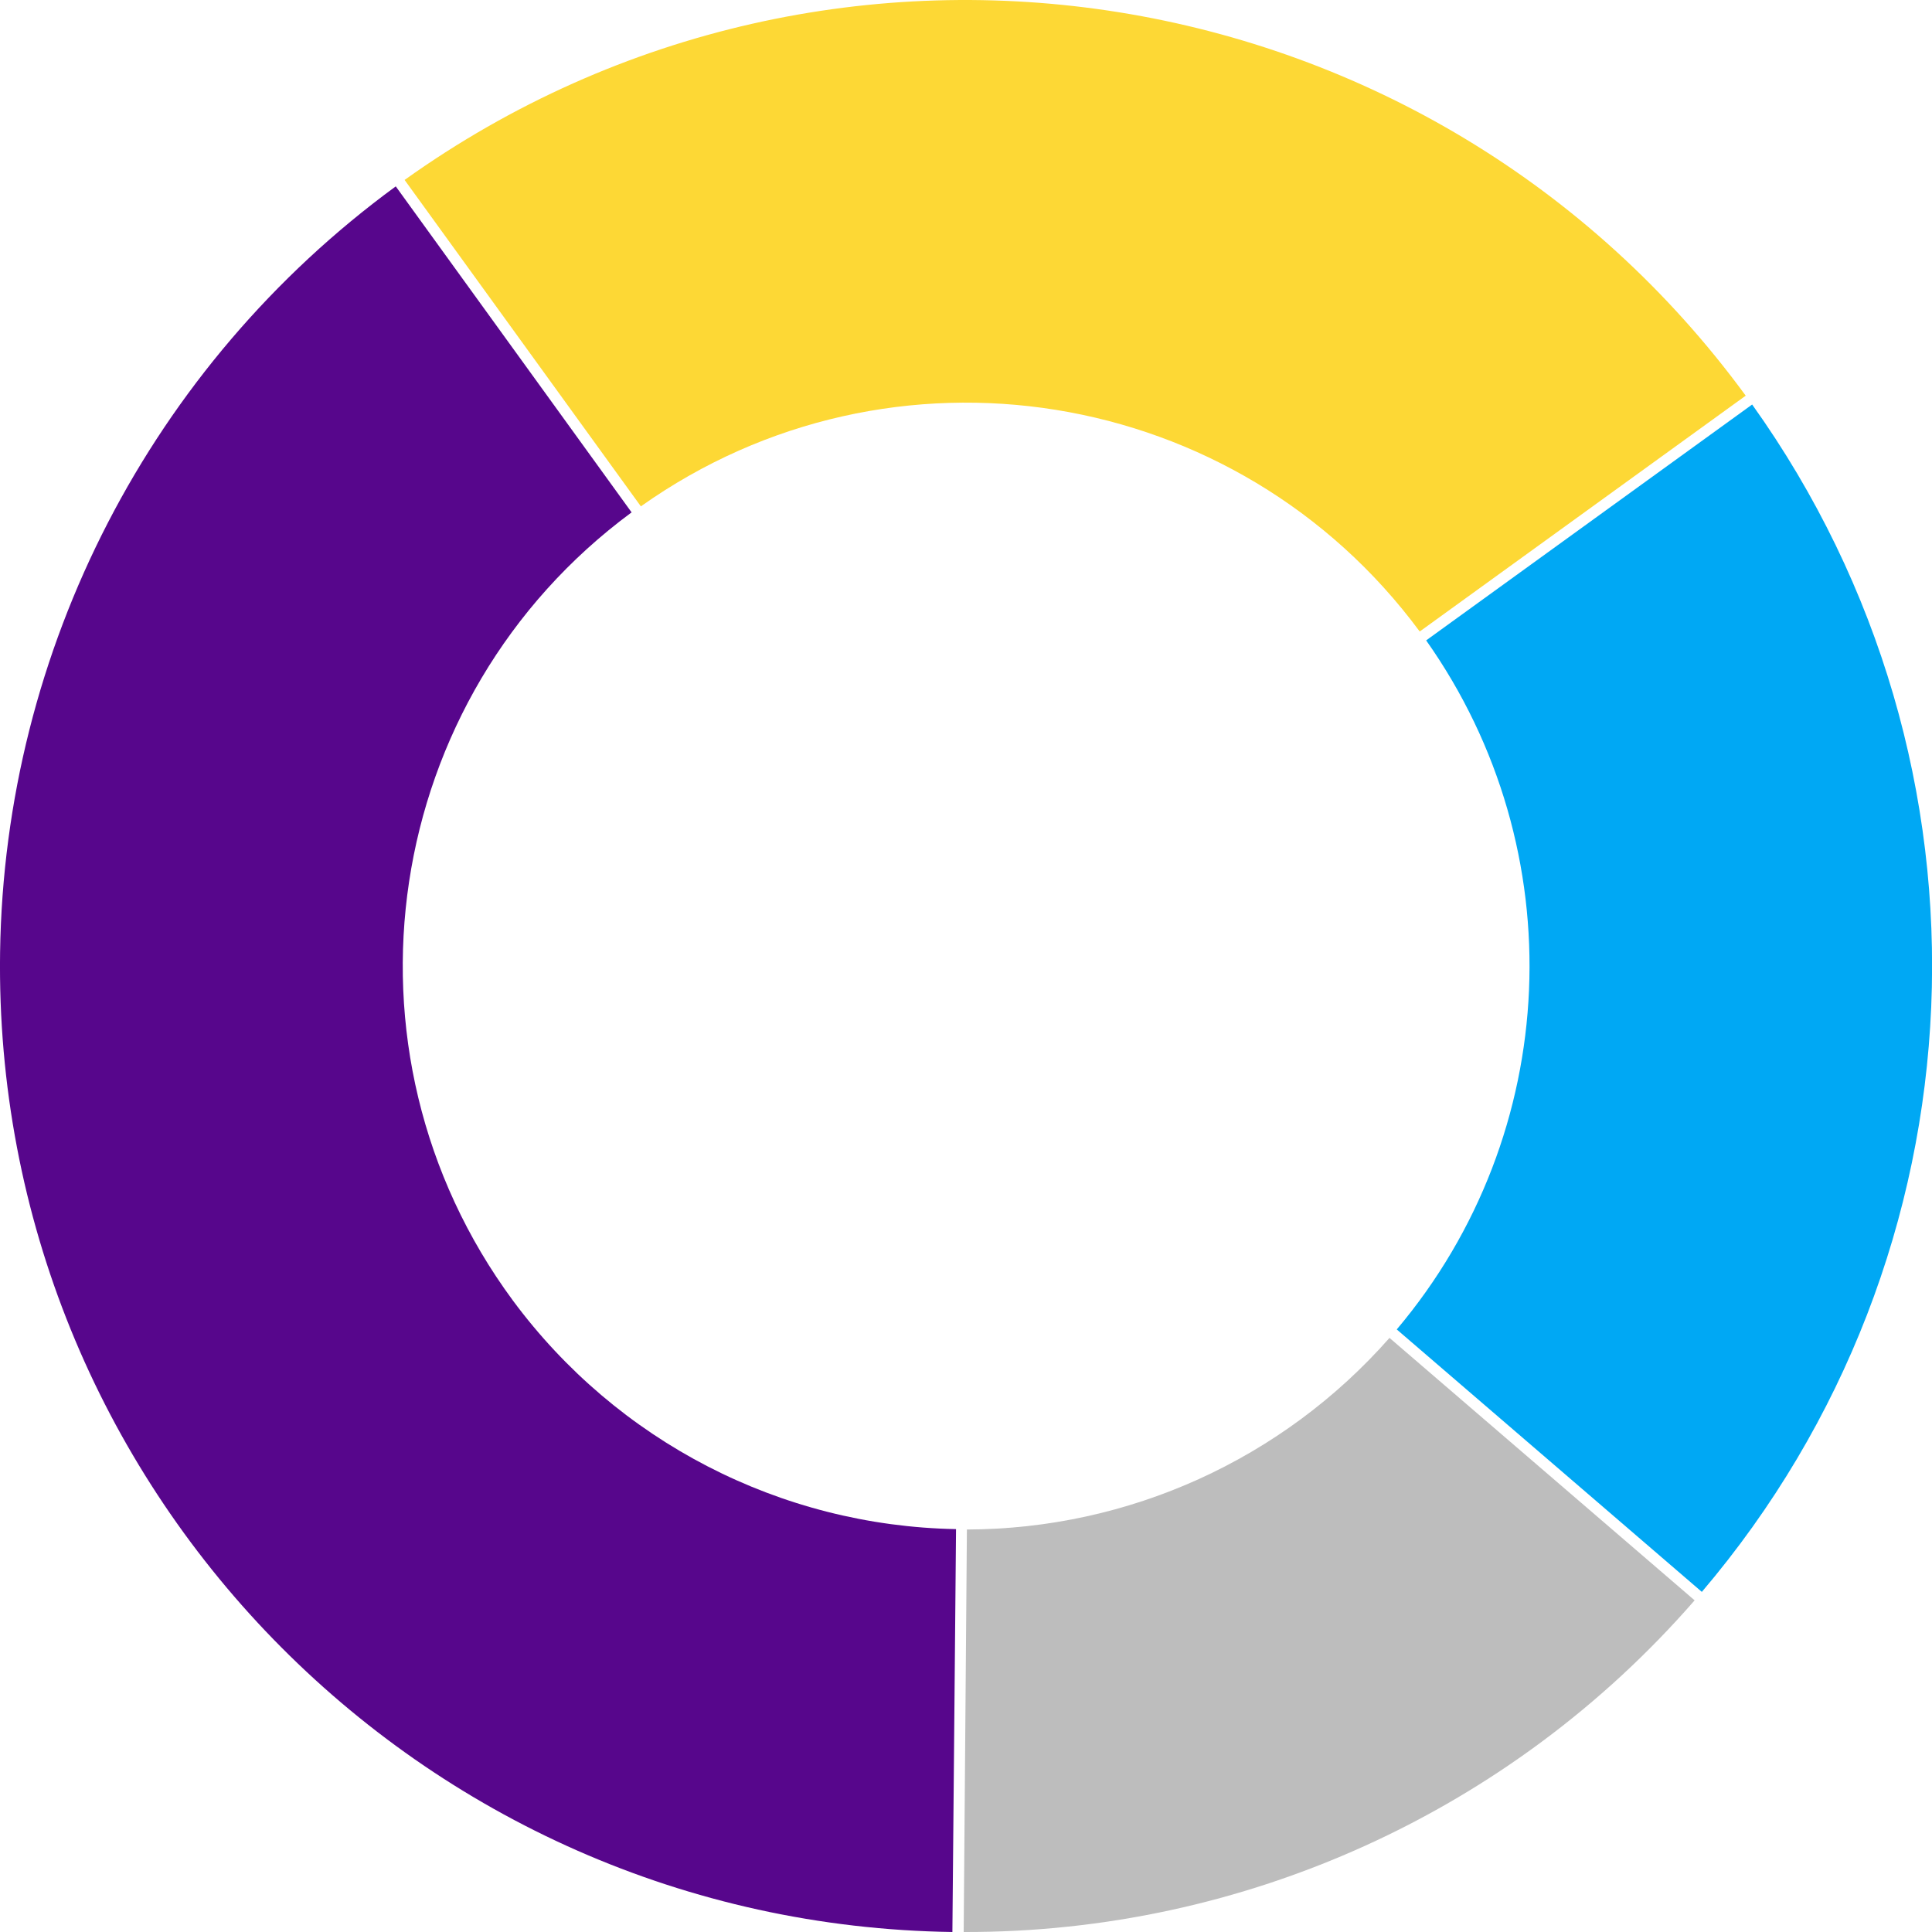 <svg width="45" height="45" viewBox="0 0 45 45" fill="none" xmlns="http://www.w3.org/2000/svg">
<path d="M22.183 45C9.762 44.822 -0.176 34.603 0.002 22.181C0.105 15.122 3.518 8.513 9.218 4.341L14.711 11.934C8.88 16.238 7.643 24.459 11.946 30.291C14.374 33.572 18.18 35.541 22.268 35.616L22.183 45Z" fill="#57068C"/>
<path d="M9.424 4.191C19.455 -2.972 33.377 -0.731 40.661 9.216L33.068 14.709C28.821 8.963 20.759 7.659 14.927 11.794L9.424 4.191Z" fill="#FDD835"/>
<path d="M40.811 9.422C46.811 17.822 46.324 29.222 39.639 37.078L32.533 30.965C36.386 26.4 36.667 19.8 33.218 14.916L40.811 9.422Z" fill="#00A8F4"/>
<path d="M39.471 37.275C35.186 42.197 28.971 45.019 22.446 45L22.521 35.625C26.29 35.615 29.871 33.994 32.364 31.162L39.471 37.275Z" fill="#BDBDBD"/>
</svg>
